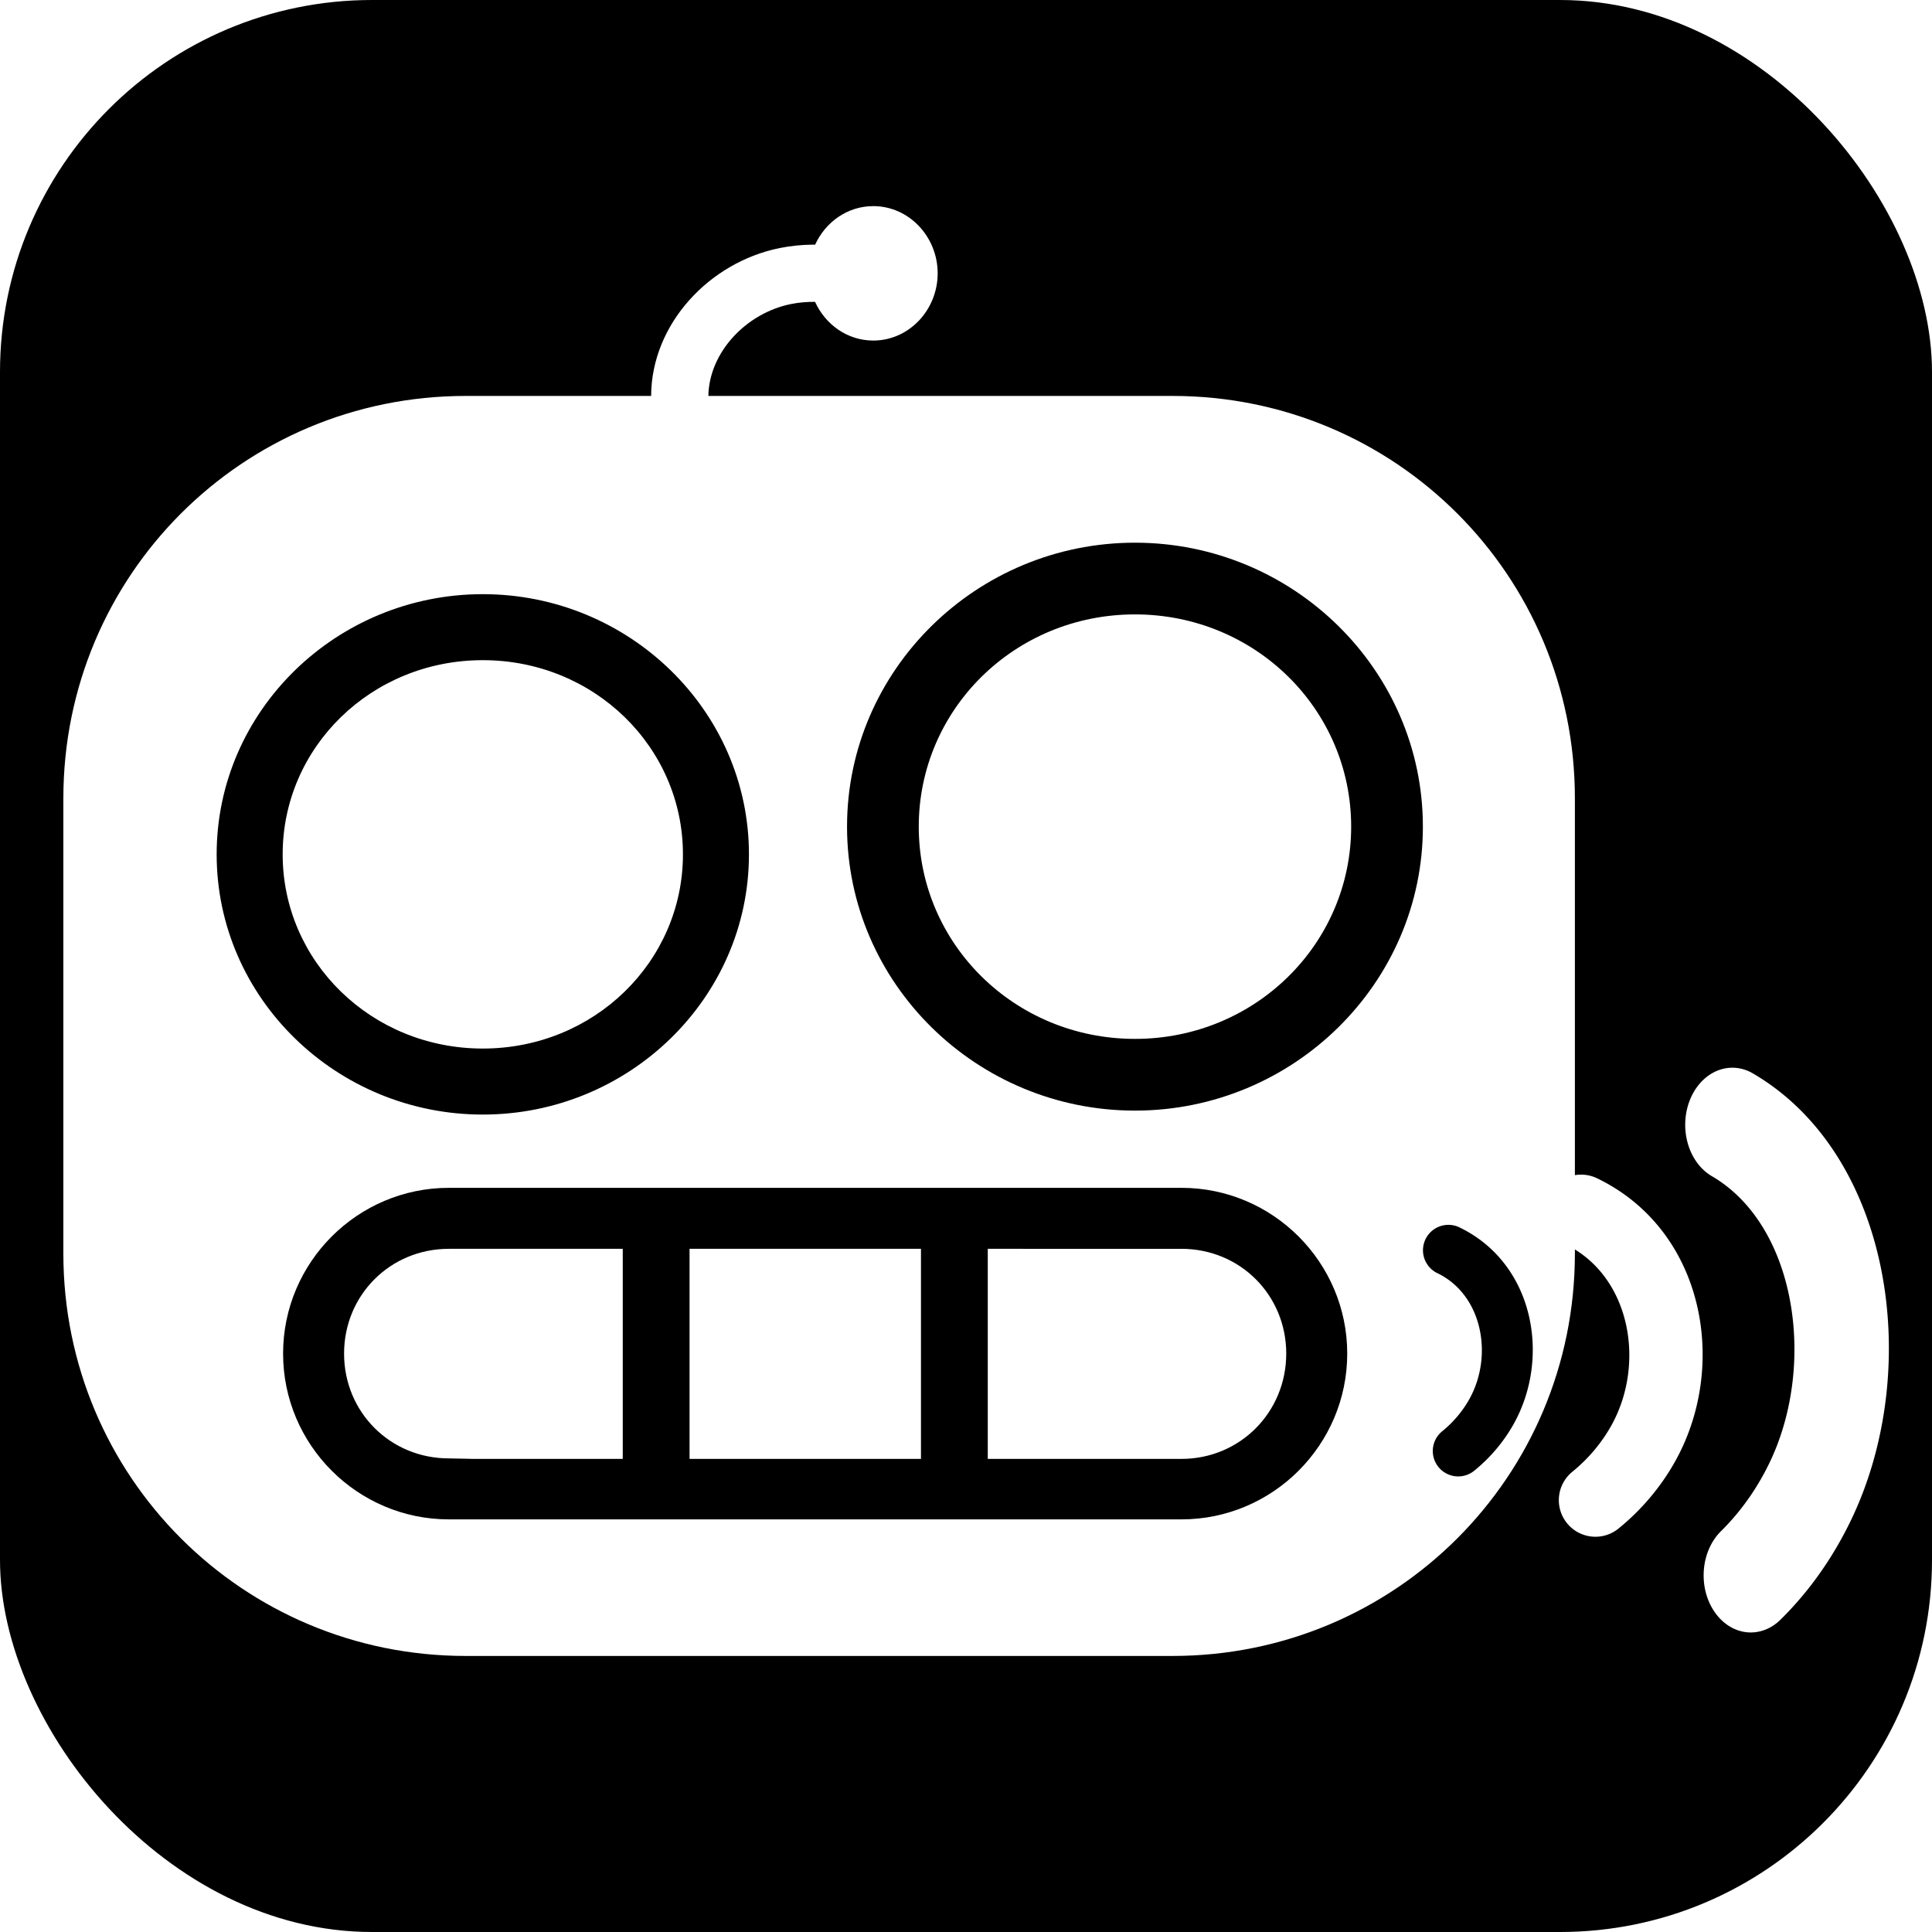 <?xml version="1.0" encoding="UTF-8" standalone="no"?>
<!-- Created with Inkscape (http://www.inkscape.org/) -->

<svg
   xmlns:dc="http://purl.org/dc/elements/1.1/"
   xmlns:cc="http://creativecommons.org/ns#"
   xmlns:rdf="http://www.w3.org/1999/02/22-rdf-syntax-ns#"
   xmlns:svg="http://www.w3.org/2000/svg"
   xmlns="http://www.w3.org/2000/svg"
   xmlns:sodipodi="http://sodipodi.sourceforge.net/DTD/sodipodi-0.dtd"
   xmlns:inkscape="http://www.inkscape.org/namespaces/inkscape"
   width="129.822mm"
   height="129.822mm"
   viewBox="0 0 460 460"
   id="svg2"
   version="1.1"
   inkscape:version="0.91 r13725"
   sodipodi:docname="speaky-icon-bg-alt.svg"
   inkscape:export-filename="C:\Git\speaky-miniplayer\resources\icons\64x64.png"
   inkscape:export-xdpi="12.5"
   inkscape:export-ydpi="12.5">
  <defs
     id="defs4">
    <filter
       style="color-interpolation-filters:sRGB"
       inkscape:label="Drop Shadow"
       id="filter5481">
      <feFlood
         flood-opacity="0.498"
         flood-color="rgb(0,0,0)"
         result="flood"
         id="feFlood5483" />
      <feComposite
         in="flood"
         in2="SourceGraphic"
         operator="in"
         result="composite1"
         id="feComposite5485" />
      <feGaussianBlur
         in="composite1"
         stdDeviation="13"
         result="blur"
         id="feGaussianBlur5487" />
      <feOffset
         dx="-1.3"
         dy="0.3"
         result="offset"
         id="feOffset5489" />
      <feComposite
         in="SourceGraphic"
         in2="offset"
         operator="over"
         result="composite2"
         id="feComposite5491" />
    </filter>
    <filter
       style="color-interpolation-filters:sRGB"
       inkscape:label="Drop Shadow"
       id="filter5493">
      <feFlood
         flood-opacity="0.498"
         flood-color="rgb(0,0,0)"
         result="flood"
         id="feFlood5495" />
      <feComposite
         in="flood"
         in2="SourceGraphic"
         operator="in"
         result="composite1"
         id="feComposite5497" />
      <feGaussianBlur
         in="composite1"
         stdDeviation="13"
         result="blur"
         id="feGaussianBlur5499" />
      <feOffset
         dx="-1.3"
         dy="0.3"
         result="offset"
         id="feOffset5501" />
      <feComposite
         in="SourceGraphic"
         in2="offset"
         operator="over"
         result="composite2"
         id="feComposite5503" />
    </filter>
  </defs>
  <sodipodi:namedview
     id="base"
     pagecolor="#ffffff"
     bordercolor="#666666"
     borderopacity="1.0"
     inkscape:pageopacity="0.0"
     inkscape:pageshadow="2"
     inkscape:zoom="0.98994949"
     inkscape:cx="144.06914"
     inkscape:cy="246.28319"
     inkscape:document-units="px"
     inkscape:current-layer="layer1"
     showgrid="false"
     inkscape:window-width="1190"
     inkscape:window-height="768"
     inkscape:window-x="1216"
     inkscape:window-y="68"
     inkscape:window-maximized="0"
     fit-margin-top="0"
     fit-margin-left="0"
     fit-margin-right="0"
     fit-margin-bottom="0" />
  <g
     inkscape:label="Layer 1"
     inkscape:groupmode="layer"
     id="layer1"
     transform="translate(-156.809,-109.415)">
    <rect
       style="fill:#000000;fill-opacity:1;stroke:none;stroke-width:11;stroke-linecap:square;stroke-miterlimit:4;stroke-dasharray:none;stroke-dashoffset:113.676;stroke-opacity:1"
       id="rect4846"
       width="460"
       height="460"
       x="156.809"
       y="109.415"
       ry="88.571" />
    <path
       style="fill:#ffffff;fill-opacity:1;fill-rule:nonzero;stroke:none;stroke-width:1.601;stroke-miterlimit:4;stroke-dasharray:none;stroke-opacity:1;filter:url(#filter5493)"
       d="m 355.003,197.08 c -4.666,0 -8.631,2.889 -10.488,6.959 -0.161,-9.4e-4 -0.322,-0.009 -0.482,-0.008 -1.986,0.018 -3.974,0.222 -5.936,0.619 -12.626,2.555 -23.105,13.648 -23.16,26.668 l -33.445,0 c -40.207,0 -72.574,32.368 -72.574,72.574 l 0,82.127 c 0,40.207 32.368,72.574 72.574,72.574 l 127.494,0 c 40.207,0 72.574,-32.368 72.574,-72.574 l 0,-82.127 c 0,-40.207 -32.368,-72.574 -72.574,-72.574 l -83.727,0 c 0.134,-7.875 6.83,-14.943 14.881,-16.572 1.427,-0.289 2.894,-0.412 4.365,-0.4 1.853,4.082 5.823,6.982 10.498,6.982 6.475,0 11.619,-5.552 11.619,-12.125 0,-6.573 -5.144,-12.123 -11.619,-12.123 z m 47.205,60.708 c 28.551,0 51.934,22.952 51.934,51.219 0,28.267 -23.383,51.219 -51.934,51.219 -28.551,0 -51.934,-22.952 -51.934,-51.219 0,-28.267 23.383,-51.219 51.934,-51.219 z m -117.633,9.285 c 26.36,0 48.006,20.999 48.006,46.934 0,25.934 -21.646,46.934 -48.006,46.934 -26.36,0 -48.006,-20.999 -48.006,-46.934 0,-25.934 21.646,-46.934 48.006,-46.934 z m 117.633,3.65 c -21.669,0 -38.998,17.119 -38.998,38.283 0,21.164 17.329,38.283 38.998,38.283 21.669,0 38.998,-17.119 38.998,-38.283 0,-21.164 -17.329,-38.283 -38.998,-38.283 z m -117.633,8.256 c -20.09,0 -36.1,15.695 -36.1,35.027 0,19.332 16.01,35.027 36.1,35.027 20.09,0 36.1,-15.695 36.1,-35.027 0,-19.332 -16.01,-35.027 -36.1,-35.027 z m -6.123,95.177 132.143,0 c 16.47,0 29.902,13.431 29.902,29.9 0,16.47 -13.432,29.902 -29.902,29.902 l -132.143,0 c -16.47,0 -29.9,-13.432 -29.9,-29.902 0,-16.47 13.431,-29.9 29.9,-29.9 z m 0,11 c -10.566,0 -18.9,8.334 -18.9,18.9 0,10.566 8.334,18.902 18.9,18.902 l 4.021,0.08 0,0.01 27.346,0 0,-37.893 -26.895,0 -4.473,0 z m 43.416,0 0,37.893 26.988,0 14.754,0 0,-37.893 -14.039,0 z m 53.791,0 0,37.893 26.988,0 7.947,0 c 10.566,0 18.902,-8.426 18.902,-18.992 0,-10.566 -8.336,-18.9 -18.902,-18.9 l -7.59,0 z"
       id="rect5078"
       inkscape:connector-curvature="0"
       transform="matrix(1.32,0,0,1.32,-102.161,-102.05)"
       sodipodi:nodetypes="cccscsssssssscscssccssssssssssssssssssssssssssscsccccccccccccccccccssscc" />
    <path
       style="color:#000000;font-style:normal;font-variant:normal;font-weight:normal;font-stretch:normal;font-size:medium;line-height:normal;font-family:sans-serif;text-indent:0;text-align:start;text-decoration:none;text-decoration-line:none;text-decoration-style:solid;text-decoration-color:#000000;letter-spacing:normal;word-spacing:normal;text-transform:none;direction:ltr;block-progression:tb;writing-mode:lr-tb;baseline-shift:baseline;text-anchor:start;white-space:normal;clip-rule:nonzero;display:inline;overflow:visible;visibility:visible;opacity:1;isolation:auto;mix-blend-mode:normal;color-interpolation:sRGB;color-interpolation-filters:linearRGB;solid-color:#000000;solid-opacity:1;fill:#000000;fill-opacity:1;fill-rule:evenodd;stroke:none;stroke-width:11;stroke-linecap:round;stroke-linejoin:miter;stroke-miterlimit:4;stroke-dasharray:none;stroke-dashoffset:0;stroke-opacity:1;color-rendering:auto;image-rendering:auto;shape-rendering:auto;text-rendering:auto;enable-background:accumulate"
       d="m 502.068,401.06 a 6.051,6.051 0 0 0 -2.97,11.517 c 10.733,5.216 13.304,19.714 7.534,30.004 -1.61,2.87 -3.799,5.456 -6.383,7.565 a 6.051,6.051 0 1 0 7.653,9.373 c 3.731,-3.046 6.905,-6.777 9.285,-11.02 8.897,-15.866 4.883,-38.213 -12.799,-46.806 a 6.051,6.051 0 0 0 -2.32,-0.633 z"
       id="path4895"
       inkscape:connector-curvature="0" />
    <path
       style="color:#000000;font-style:normal;font-variant:normal;font-weight:normal;font-stretch:normal;font-size:medium;line-height:normal;font-family:sans-serif;text-indent:0;text-align:start;text-decoration:none;text-decoration-line:none;text-decoration-style:solid;text-decoration-color:#000000;letter-spacing:normal;word-spacing:normal;text-transform:none;direction:ltr;block-progression:tb;writing-mode:lr-tb;baseline-shift:baseline;text-anchor:start;white-space:normal;clip-rule:nonzero;display:inline;overflow:visible;visibility:visible;opacity:1;isolation:auto;mix-blend-mode:normal;color-interpolation:sRGB;color-interpolation-filters:linearRGB;solid-color:#000000;solid-opacity:1;fill:#ffffff;fill-opacity:1;fill-rule:evenodd;stroke:none;stroke-width:11;stroke-linecap:round;stroke-linejoin:miter;stroke-miterlimit:4;stroke-dasharray:none;stroke-dashoffset:0;stroke-opacity:1;color-rendering:auto;image-rendering:auto;shape-rendering:auto;text-rendering:auto;enable-background:accumulate"
       d="m 533.848,389.109 a 8.713,8.713 0 0 0 -4.276,16.584 c 15.455,7.511 19.158,28.389 10.849,43.206 -2.318,4.133 -5.471,7.856 -9.191,10.893 a 8.713,8.713 0 1 0 11.02,13.498 c 5.373,-4.387 9.944,-9.759 13.37,-15.869 12.811,-22.846 7.032,-55.026 -18.431,-67.4 a 8.713,8.713 0 0 0 -3.341,-0.911 z"
       id="path4895-3"
       inkscape:connector-curvature="0" />
    <path
       style="color:#000000;font-style:normal;font-variant:normal;font-weight:normal;font-stretch:normal;font-size:medium;line-height:normal;font-family:sans-serif;text-indent:0;text-align:start;text-decoration:none;text-decoration-line:none;text-decoration-style:solid;text-decoration-color:#000000;letter-spacing:normal;word-spacing:normal;text-transform:none;direction:ltr;block-progression:tb;writing-mode:lr-tb;baseline-shift:baseline;text-anchor:start;white-space:normal;clip-rule:nonzero;display:inline;overflow:visible;visibility:visible;opacity:1;isolation:auto;mix-blend-mode:normal;color-interpolation:sRGB;color-interpolation-filters:linearRGB;solid-color:#000000;solid-opacity:1;fill:#ffffff;fill-opacity:1;fill-rule:evenodd;stroke:none;stroke-width:11;stroke-linecap:round;stroke-linejoin:miter;stroke-miterlimit:4;stroke-dasharray:none;stroke-dashoffset:0;stroke-opacity:1;color-rendering:auto;image-rendering:auto;shape-rendering:auto;text-rendering:auto;enable-background:accumulate"
       d="m 570.023,363.665 a 11.224,13.588 0 0 0 -5.509,25.863 c 19.909,11.713 24.679,44.273 13.976,67.38 -2.986,6.446 -7.048,12.252 -11.839,16.988 a 11.224,13.588 0 1 0 14.196,21.05 c 6.922,-6.841 12.809,-15.22 17.223,-24.748 16.503,-35.629 9.058,-85.815 -23.742,-105.112 a 11.224,13.588 0 0 0 -4.304,-1.421 z"
       id="path4895-3-5"
       inkscape:connector-curvature="0" />
  </g>
</svg>
